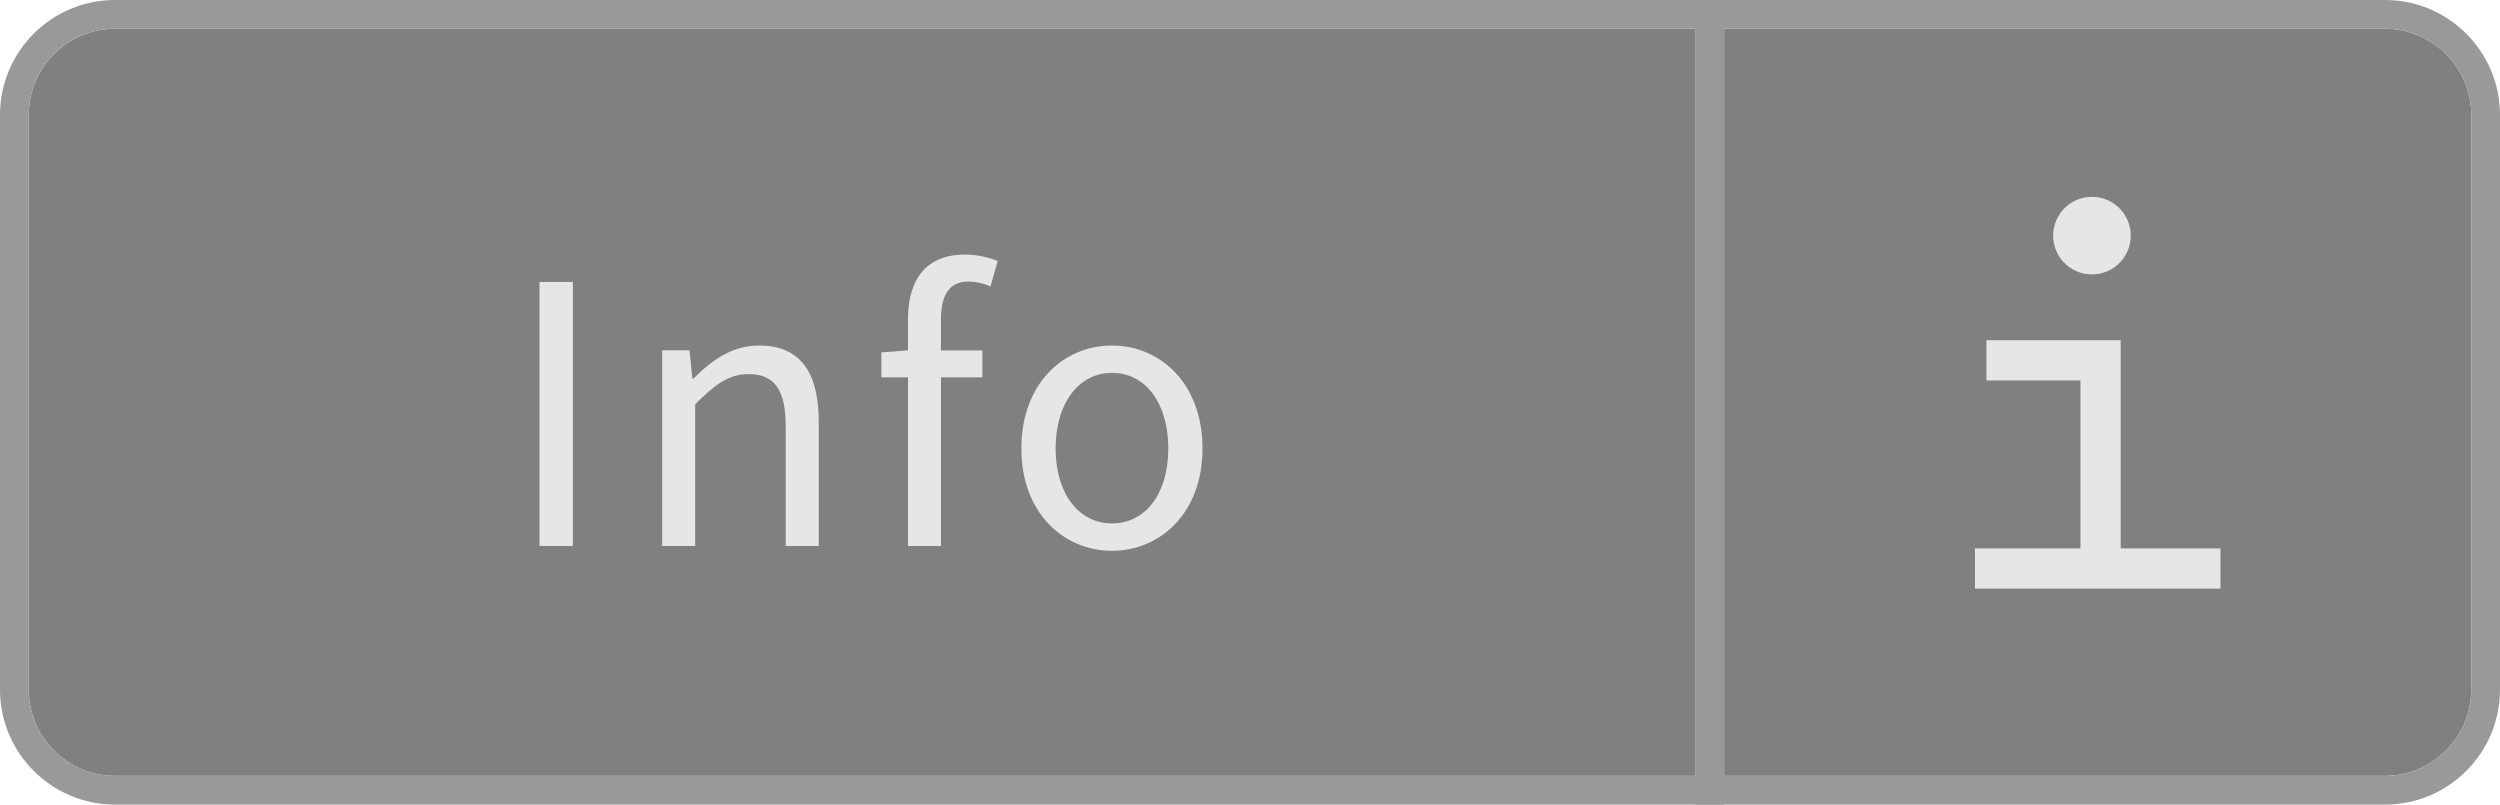 <?xml version="1.0" encoding="utf-8"?>
<!-- Generator: Adobe Illustrator 19.2.1, SVG Export Plug-In . SVG Version: 6.00 Build 0)  -->
<svg version="1.1" id="Layer_1" xmlns="http://www.w3.org/2000/svg" xmlns:xlink="http://www.w3.org/1999/xlink" x="0px" y="0px"
	 viewBox="0 0 87 28" enable-background="new 0 0 87 28" xml:space="preserve">
<g>
	<path fill="#808080" d="M59,27H4c-1.65,0-3-1.35-3-3V4c0-1.65,1.35-3,3-3h55V27z"/>
	<path fill="#999999" d="M59,1v26H4c-1.65,0-3-1.35-3-3V4c0-1.65,1.35-3,3-3H59 M60,0h-1H4
		C1.794,0,0,1.794,0,4v20c0,2.206,1.794,4,4,4h55h1v-1V1V0L60,0z"/>
</g>
<g>
	<path fill="#808080" d="M83,27H60V1h23c1.65,0,3,1.35,3,3v20C86,25.65,84.65,27,83,27z"/>
	<path fill="#999999" d="M83,1c1.65,0,3,1.35,3,3v20c0,1.65-1.35,3-3,3H60V1H83 M83,0H60h-1v1v26v1h1h23
		c2.206,0,4-1.794,4-4V4C87,1.794,85.206,0,83,0L83,0z"/>
</g>
<g>
	<path fill="#E6E6E6" d="M19.936,9.811V19h-1.162V9.811H19.936z"/>
	<path fill="#E6E6E6" d="M23.995,12.192l0.099,0.98h0.042
		c0.644-0.645,1.345-1.148,2.283-1.148c1.429,0,2.073,0.925,2.073,2.661V19h-1.149
		v-4.16c0-1.275-0.392-1.821-1.288-1.821c-0.701,0-1.177,0.364-1.863,1.051V19
		h-1.148v-6.808H23.995z"/>
	<path fill="#E6E6E6" d="M30.672,13.131v-0.869l0.925-0.069v-1.079
		c0-1.387,0.63-2.255,1.988-2.255c0.421,0,0.827,0.099,1.135,0.224l-0.252,0.883
		c-0.252-0.111-0.519-0.168-0.771-0.168c-0.645,0-0.952,0.448-0.952,1.316v1.079
		H34.188v0.938h-1.442V19h-1.148v-5.869H30.672z"/>
	<path fill="#E6E6E6" d="M35.544,15.61c0-2.283,1.485-3.586,3.152-3.586
		s3.151,1.303,3.151,3.586c0,2.255-1.484,3.558-3.151,3.558
		S35.544,17.865,35.544,15.61z M40.657,15.61c0-1.569-0.784-2.634-1.961-2.634
		c-1.163,0-1.961,1.064-1.961,2.634c0,1.555,0.798,2.605,1.961,2.605
		C39.873,18.216,40.657,17.165,40.657,15.61z"/>
</g>
<circle fill="#E6E6E6" cx="72.8" cy="8.2" r="1.35"/>
<line fill="none" stroke="#E6E6E6" stroke-width="1.4" stroke-miterlimit="10" x1="77.272" y1="19.784" x2="68.728" y2="19.784"/>
<polyline fill="none" stroke="#E6E6E6" stroke-width="1.4" stroke-miterlimit="10" points="69.128,12.54 
	73.1,12.54 73.1,19.784 "/>
</svg>
